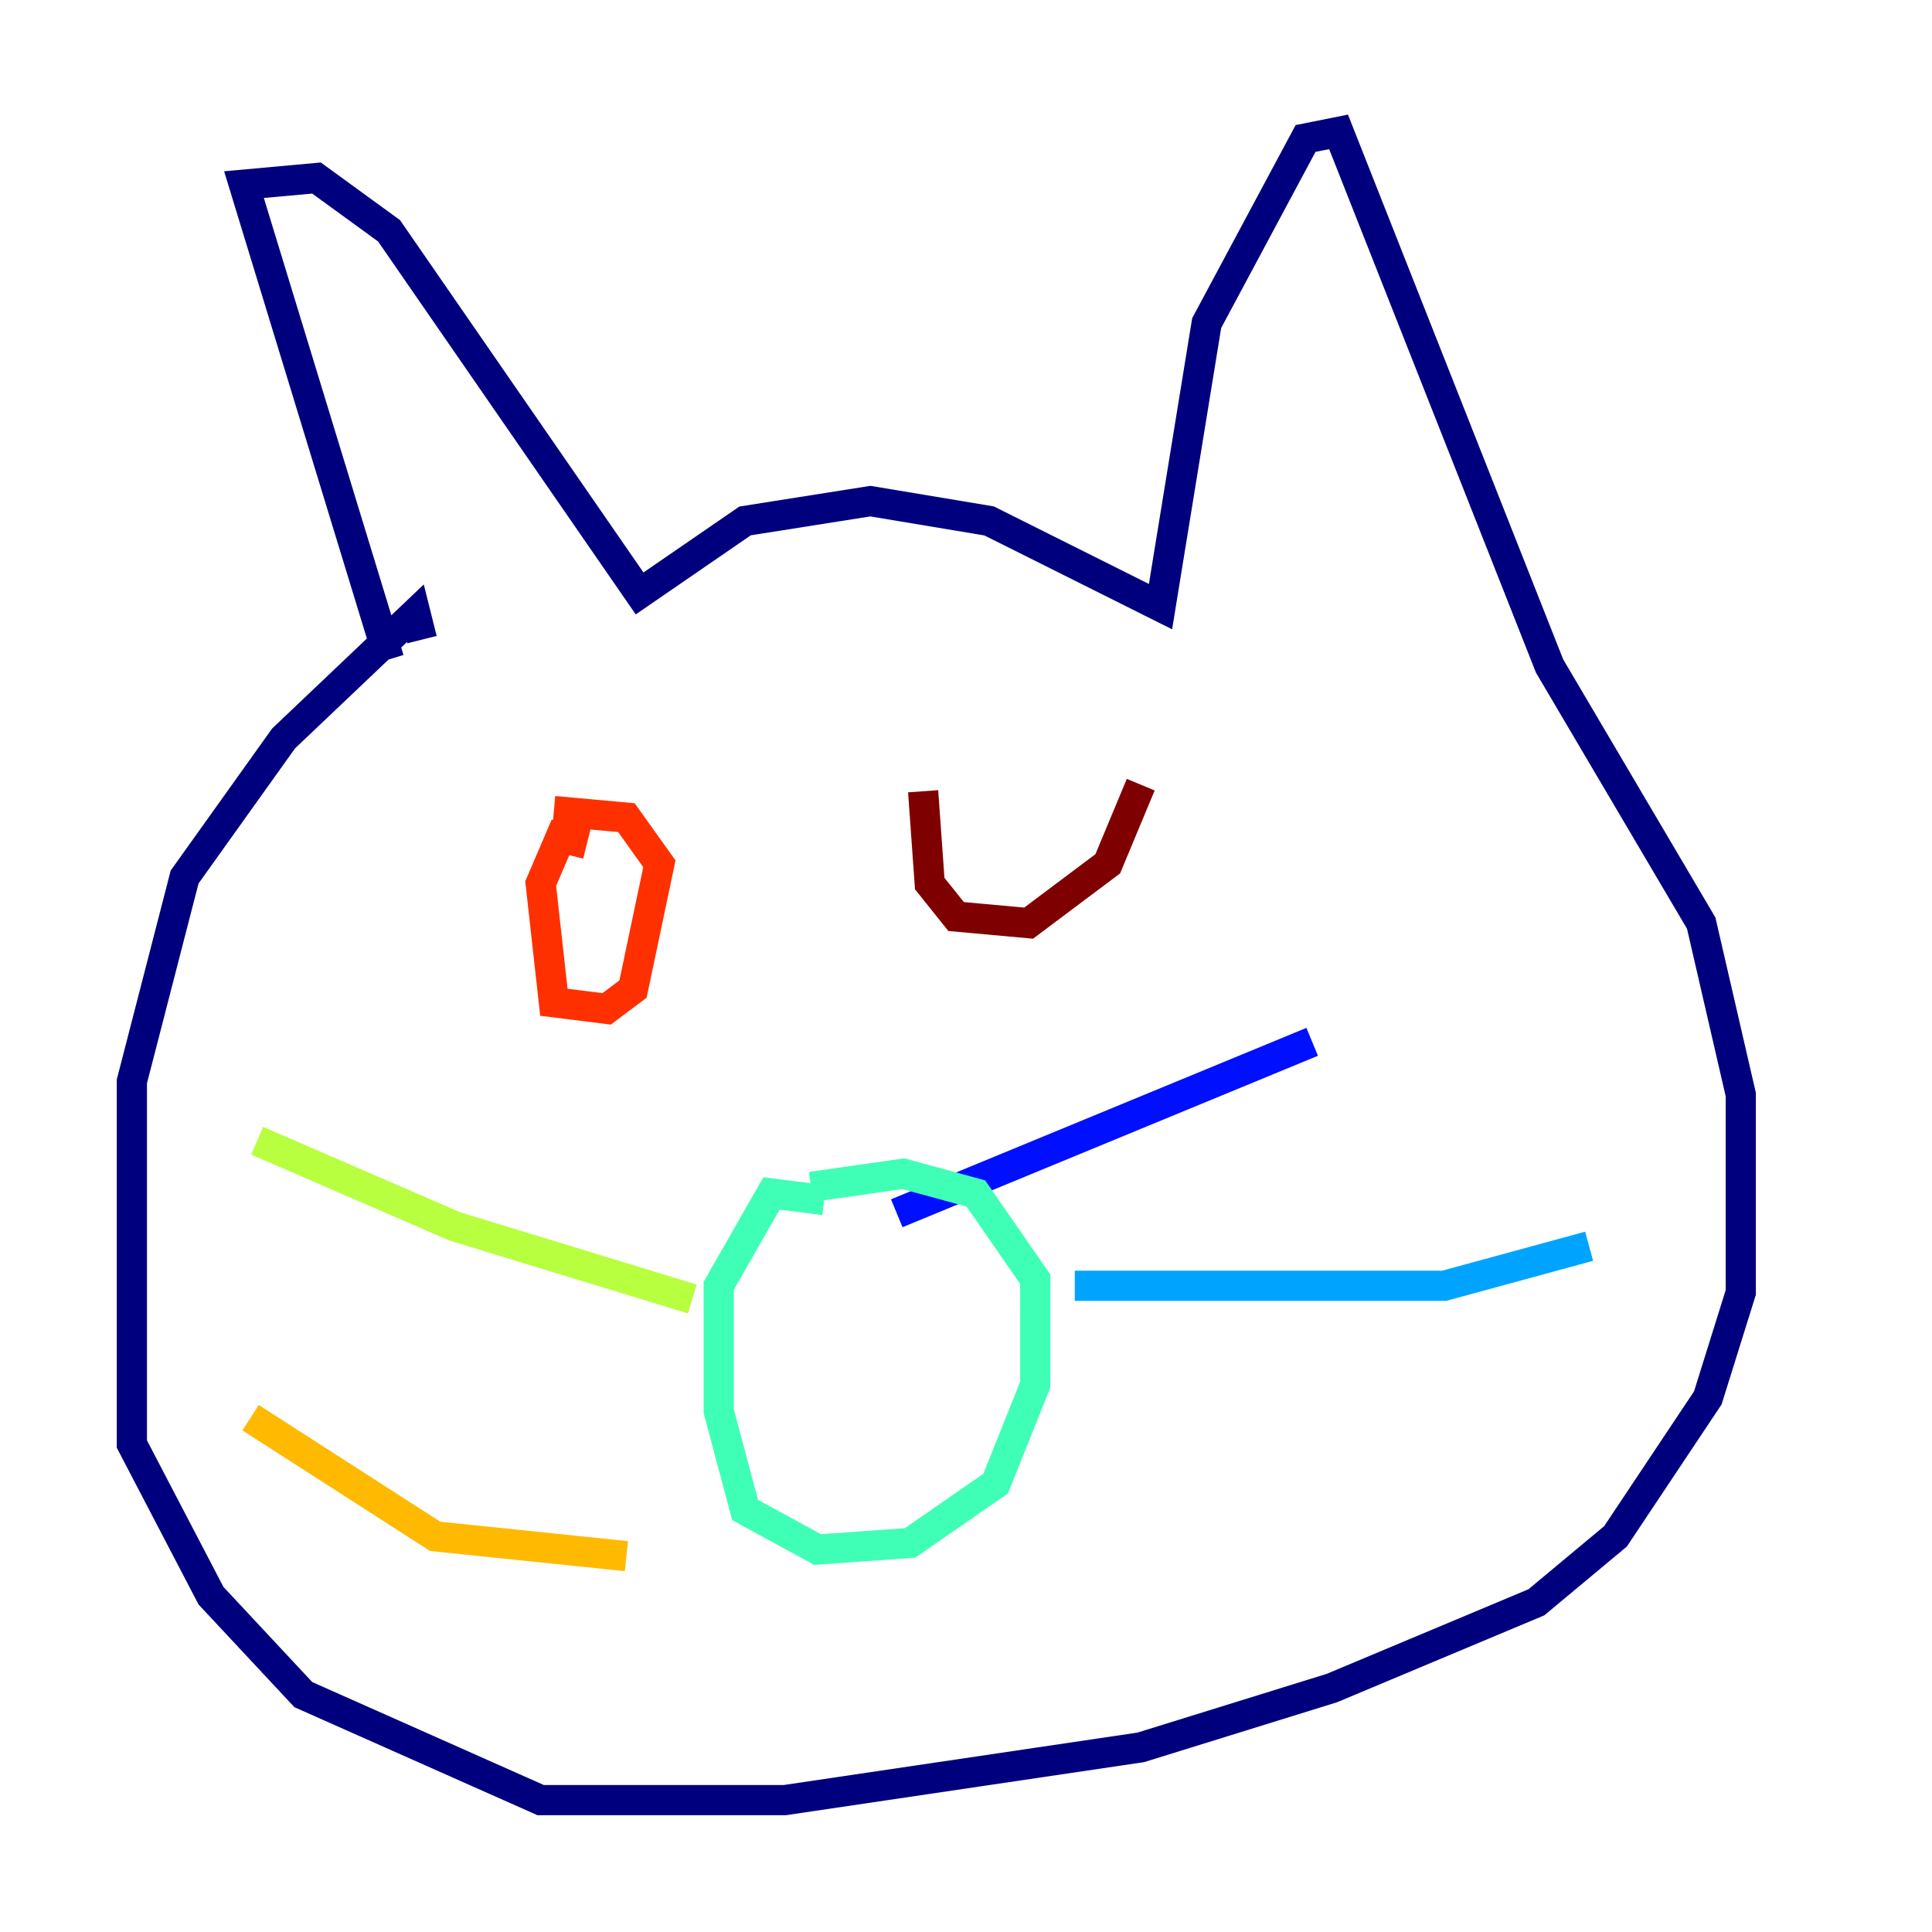 <?xml version="1.0" encoding="utf-8" ?>
<svg baseProfile="tiny" height="128" version="1.2" viewBox="0,0,128,128" width="128" xmlns="http://www.w3.org/2000/svg" xmlns:ev="http://www.w3.org/2001/xml-events" xmlns:xlink="http://www.w3.org/1999/xlink"><defs /><polyline fill="none" points="25.775,43.686 16.164,12.232 20.969,11.795 25.775,15.29 42.375,39.317 49.365,34.512 57.666,33.201 65.529,34.512 76.887,40.191 79.945,21.406 86.498,9.174 88.683,8.737 102.662,44.123 112.71,61.16 115.331,72.519 115.331,85.625 113.147,92.614 107.031,101.788 101.788,106.157 88.246,111.836 75.577,115.768 51.986,119.263 35.822,119.263 20.096,112.273 13.979,105.72 8.737,95.672 8.737,71.645 12.232,58.102 18.785,48.928 27.522,40.628 27.959,42.375" stroke="#00007f" stroke-width="2" /><polyline fill="none" points="59.413,80.382 86.935,69.024" stroke="#0010ff" stroke-width="2" /><polyline fill="none" points="71.208,85.188 95.672,85.188 105.283,82.567" stroke="#00a4ff" stroke-width="2" /><polyline fill="none" points="54.608,79.508 51.113,79.072 47.618,85.188 47.618,93.488 49.365,100.041 54.171,102.662 60.287,102.225 65.966,98.293 68.587,91.741 68.587,84.751 64.655,79.072 59.85,77.761 53.734,78.635" stroke="#3fffb7" stroke-width="2" /><polyline fill="none" points="45.87,86.061 30.143,81.256 17.038,75.577" stroke="#b7ff3f" stroke-width="2" /><polyline fill="none" points="41.502,103.099 28.833,101.788 16.601,93.925" stroke="#ffb900" stroke-width="2" /><polyline fill="none" points="38.88,55.918 37.133,55.481 35.822,58.539 36.696,66.403 40.191,66.84 41.939,65.529 43.686,57.229 41.502,54.171 36.696,53.734" stroke="#ff3000" stroke-width="2" /><polyline fill="none" points="61.16,52.423 61.597,58.539 63.345,60.724 68.15,61.16 73.392,57.229 75.577,51.986" stroke="#7f0000" stroke-width="2" /></svg>